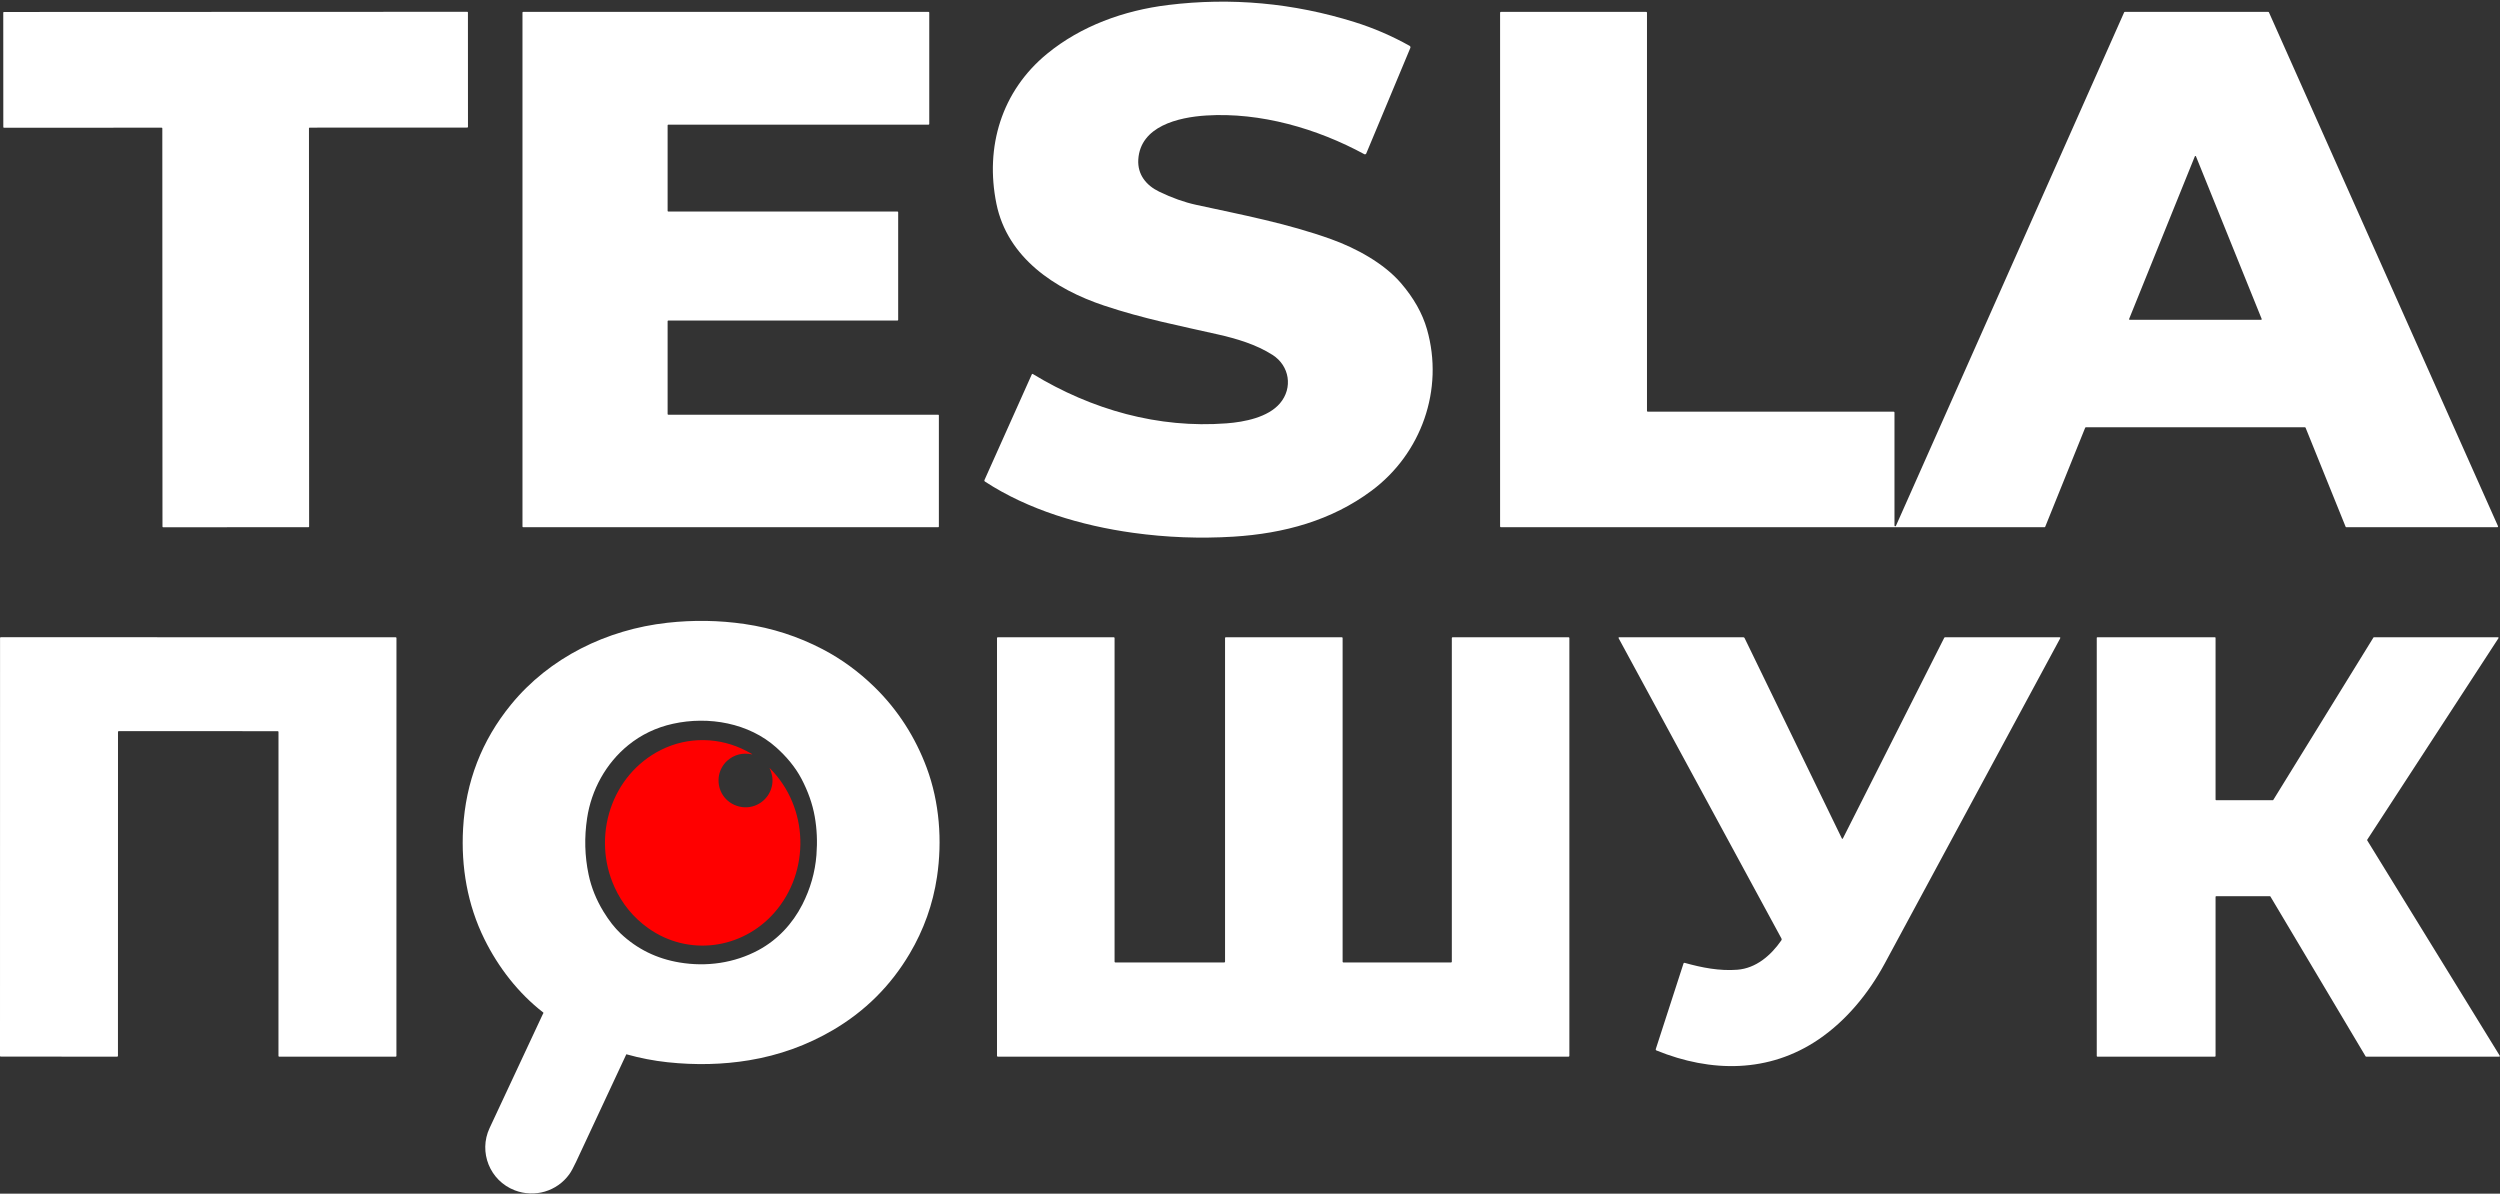 <svg width="111" height="53" viewBox="0 0 111 53" fill="none" xmlns="http://www.w3.org/2000/svg">
<rect x="0" y="0" width="111" height="53" fill="#333333" stroke="none"/>
<g clip-path="url(#clip0_209_1100)">
<path d="M45.854 16.604C48.485 18.2 51.429 19.027 54.456 18.797C55.26 18.737 56.303 18.529 56.831 17.907C57.413 17.222 57.257 16.241 56.501 15.758C55.773 15.292 54.898 15.034 54.061 14.845C52.372 14.461 50.783 14.157 49.018 13.567C46.848 12.842 44.731 11.452 44.241 9.047C43.727 6.522 44.467 4.048 46.487 2.39C47.999 1.149 49.902 0.464 51.854 0.223C54.658 -0.122 57.421 0.13 60.141 0.98C60.985 1.243 61.8 1.595 62.587 2.035C62.62 2.054 62.633 2.093 62.619 2.128L60.662 6.814C60.647 6.849 60.606 6.863 60.574 6.845C58.474 5.705 55.961 4.977 53.557 5.128C52.304 5.207 50.632 5.608 50.54 7.081C50.499 7.745 50.889 8.231 51.464 8.508C52.039 8.786 52.587 8.981 53.107 9.094C55.108 9.531 57.154 9.917 59.118 10.625C60.223 11.023 61.448 11.695 62.196 12.563C62.768 13.226 63.155 13.912 63.358 14.62C64.123 17.296 63.108 20.14 60.902 21.784C59.12 23.113 57.009 23.688 54.763 23.828C53.276 23.919 51.79 23.863 50.307 23.657C48.015 23.34 45.645 22.634 43.736 21.384C43.707 21.366 43.699 21.34 43.713 21.308L45.815 16.615C45.821 16.601 45.84 16.595 45.854 16.604Z" fill="#FFFFFF"/>
<path d="M13.697 23.408L7.243 23.41C7.227 23.41 7.214 23.398 7.214 23.382L7.207 5.698C7.207 5.681 7.194 5.669 7.178 5.669L0.176 5.672C0.16 5.672 0.147 5.659 0.147 5.643L0.145 0.56C0.145 0.544 0.158 0.532 0.174 0.532L20.748 0.524C20.764 0.524 20.776 0.537 20.776 0.553L20.778 5.635C20.778 5.651 20.766 5.664 20.75 5.664L13.747 5.667C13.731 5.667 13.718 5.68 13.718 5.696L13.725 23.379C13.725 23.395 13.713 23.408 13.697 23.408Z" fill="#FFFFFF"/>
<path d="M29.642 14.261V18.384C29.642 18.4 29.655 18.413 29.671 18.413H41.657C41.673 18.413 41.686 18.426 41.686 18.442V23.379C41.686 23.395 41.673 23.409 41.657 23.409H23.227C23.211 23.409 23.198 23.395 23.198 23.379V0.557C23.198 0.541 23.211 0.528 23.227 0.528H41.229C41.245 0.528 41.259 0.541 41.259 0.557V5.506C41.259 5.522 41.245 5.535 41.229 5.535H29.671C29.655 5.535 29.642 5.548 29.642 5.564V9.363C29.642 9.379 29.655 9.392 29.671 9.392H39.849C39.865 9.392 39.879 9.406 39.879 9.422V14.202C39.879 14.218 39.865 14.232 39.849 14.232H29.671C29.655 14.232 29.642 14.245 29.642 14.261Z" fill="#FFFFFF"/>
<path d="M84.18 23.347L94.312 0.548C94.317 0.536 94.329 0.528 94.343 0.528H100.71C100.723 0.528 100.736 0.536 100.741 0.548L110.911 23.361C110.92 23.384 110.905 23.409 110.88 23.409H104.178C104.163 23.409 104.151 23.401 104.145 23.387L102.369 18.993C102.364 18.98 102.351 18.971 102.337 18.971L92.614 18.972C92.599 18.972 92.587 18.98 92.581 18.994L90.808 23.387C90.802 23.401 90.79 23.409 90.775 23.409H66.638C66.62 23.409 66.604 23.393 66.604 23.375V0.562C66.604 0.543 66.62 0.528 66.638 0.528H73.092C73.111 0.528 73.126 0.543 73.126 0.562V18.245C73.126 18.264 73.142 18.279 73.16 18.279H84.081C84.1 18.279 84.115 18.294 84.115 18.313V23.334C84.115 23.37 84.165 23.381 84.18 23.347ZM94.533 14.161C94.526 14.179 94.539 14.199 94.558 14.199H100.394C100.413 14.199 100.426 14.179 100.419 14.161L97.501 6.942C97.492 6.92 97.46 6.92 97.451 6.942L94.533 14.161Z" fill="#FFFFFF"/>
<path d="M5.205 46.915L0.032 46.914C0.014 46.914 0 46.9 0 46.882L0.002 28.324C0.002 28.306 0.016 28.292 0.034 28.292L17.571 28.295C17.589 28.295 17.603 28.309 17.603 28.327L17.601 46.885C17.601 46.902 17.586 46.917 17.568 46.917H12.396C12.378 46.917 12.364 46.902 12.364 46.885L12.365 32.496C12.365 32.478 12.351 32.464 12.333 32.464L5.271 32.463C5.253 32.463 5.239 32.478 5.239 32.495L5.237 46.883C5.237 46.901 5.223 46.915 5.205 46.915Z" fill="#FFFFFF"/>
<path d="M59.645 42.733L64.428 42.733C64.446 42.733 64.461 42.717 64.461 42.7V28.326C64.461 28.309 64.477 28.294 64.494 28.294H69.647C69.665 28.294 69.68 28.309 69.68 28.326V46.882C69.68 46.9 69.665 46.915 69.647 46.915H44.301C44.283 46.915 44.267 46.9 44.267 46.882V28.326C44.267 28.309 44.283 28.294 44.301 28.294H49.454C49.472 28.294 49.487 28.309 49.487 28.326V42.7C49.487 42.718 49.503 42.733 49.52 42.733H54.359C54.377 42.733 54.392 42.718 54.392 42.7V28.326C54.392 28.309 54.407 28.294 54.425 28.294H59.579C59.597 28.294 59.612 28.309 59.612 28.326V42.7C59.612 42.718 59.627 42.733 59.645 42.733Z" fill="#FFFFFF"/>
<path d="M81.78 37.23C81.788 37.248 81.814 37.248 81.823 37.23L86.323 28.319C86.331 28.303 86.347 28.294 86.365 28.294H91.436C91.478 28.294 91.489 28.311 91.469 28.348C88.861 33.186 86.264 37.999 83.678 42.787C82.962 44.111 81.969 45.319 80.743 46.151C78.542 47.647 75.971 47.626 73.552 46.643C73.519 46.63 73.508 46.606 73.519 46.572L74.749 42.774C74.755 42.756 74.776 42.745 74.796 42.75C75.571 42.966 76.35 43.118 77.14 43.056C77.966 42.991 78.626 42.425 79.093 41.751C79.111 41.725 79.112 41.698 79.097 41.67L71.866 28.335C71.856 28.317 71.87 28.294 71.892 28.294H77.403C77.427 28.294 77.448 28.307 77.459 28.328L81.78 37.23Z" fill="#FFFFFF"/>
<path d="M98.371 39.818V46.888C98.371 46.903 98.359 46.915 98.343 46.915H93.123C93.108 46.915 93.096 46.903 93.096 46.888V28.321C93.096 28.306 93.108 28.294 93.123 28.294H98.343C98.359 28.294 98.371 28.306 98.371 28.321V35.501C98.371 35.517 98.384 35.529 98.399 35.529L100.911 35.53C100.92 35.53 100.929 35.525 100.934 35.517L105.38 28.307C105.385 28.299 105.395 28.294 105.403 28.294H110.909C110.931 28.294 110.944 28.317 110.932 28.336L105.105 37.283C105.099 37.292 105.099 37.303 105.104 37.312L110.989 46.874C111 46.892 110.986 46.916 110.966 46.916L105.057 46.915C105.047 46.915 105.038 46.909 105.032 46.901L100.806 39.804C100.801 39.796 100.792 39.791 100.782 39.791H98.399C98.384 39.791 98.371 39.803 98.371 39.818Z" fill="#FFFFFF"/>
<path d="M24.119 44.954C23.014 44.098 22.126 42.951 21.507 41.696C20.752 40.167 20.467 38.489 20.561 36.79C20.677 34.714 21.387 32.878 22.69 31.283C24.397 29.194 26.94 27.95 29.632 27.651C30.787 27.523 31.93 27.541 33.062 27.706C34.281 27.884 35.436 28.257 36.526 28.826C37.358 29.26 38.124 29.819 38.824 30.501C39.866 31.517 40.644 32.739 41.147 34.093C41.715 35.622 41.841 37.334 41.603 38.934C41.422 40.145 41.017 41.284 40.386 42.348C39.545 43.769 38.41 44.898 36.983 45.735C35.836 46.408 34.595 46.855 33.26 47.076C32.094 47.269 30.885 47.297 29.633 47.163C29.023 47.097 28.419 46.98 27.819 46.812C27.812 46.81 27.808 46.812 27.805 46.818C27.053 48.419 26.312 50.006 25.581 51.58C25.461 51.836 25.36 52.022 25.278 52.136C24.731 52.896 23.738 53.19 22.855 52.85C21.743 52.422 21.242 51.147 21.736 50.09C22.53 48.388 23.317 46.706 24.094 45.044C24.103 45.023 24.113 45.004 24.125 44.986C24.132 44.973 24.13 44.963 24.119 44.954ZM27.889 33.09C26.905 33.891 26.258 35.065 26.068 36.323C25.939 37.176 25.961 38.013 26.134 38.833C26.255 39.411 26.479 39.956 26.792 40.471C27.039 40.875 27.294 41.202 27.558 41.45C28.287 42.137 29.157 42.565 30.169 42.734C31.371 42.936 32.608 42.761 33.68 42.183C34.521 41.729 35.187 41.018 35.623 40.163C35.98 39.462 36.19 38.729 36.25 37.965C36.297 37.369 36.271 36.797 36.173 36.248C36.074 35.691 35.877 35.133 35.583 34.574C35.309 34.055 34.914 33.588 34.466 33.188C33.256 32.105 31.47 31.784 29.881 32.135C29.132 32.3 28.468 32.619 27.889 33.09Z" fill="#FFFFFF"/>
<path d="M33.38 33.492C32.964 33.411 32.602 33.503 32.296 33.77C32.081 33.957 31.935 34.246 31.908 34.531C31.847 35.184 32.297 35.745 32.947 35.834C33.559 35.918 34.131 35.512 34.268 34.92C34.331 34.653 34.299 34.387 34.175 34.121C34.165 34.1 34.169 34.097 34.185 34.114C35.915 35.847 35.991 38.696 34.377 40.528C32.947 42.15 30.56 42.477 28.78 41.21C28.123 40.741 27.624 40.135 27.285 39.389C26.27 37.162 27.121 34.412 29.35 33.295C30.547 32.696 31.96 32.72 33.149 33.347C33.226 33.388 33.305 33.432 33.386 33.477C33.415 33.494 33.413 33.499 33.38 33.492Z" fill="#FF0000"/>
</g>
<defs>
<clipPath id="clip0_209_1100">
<rect width="111" height="53" fill="white"/>
</clipPath>
</defs>
</svg>
